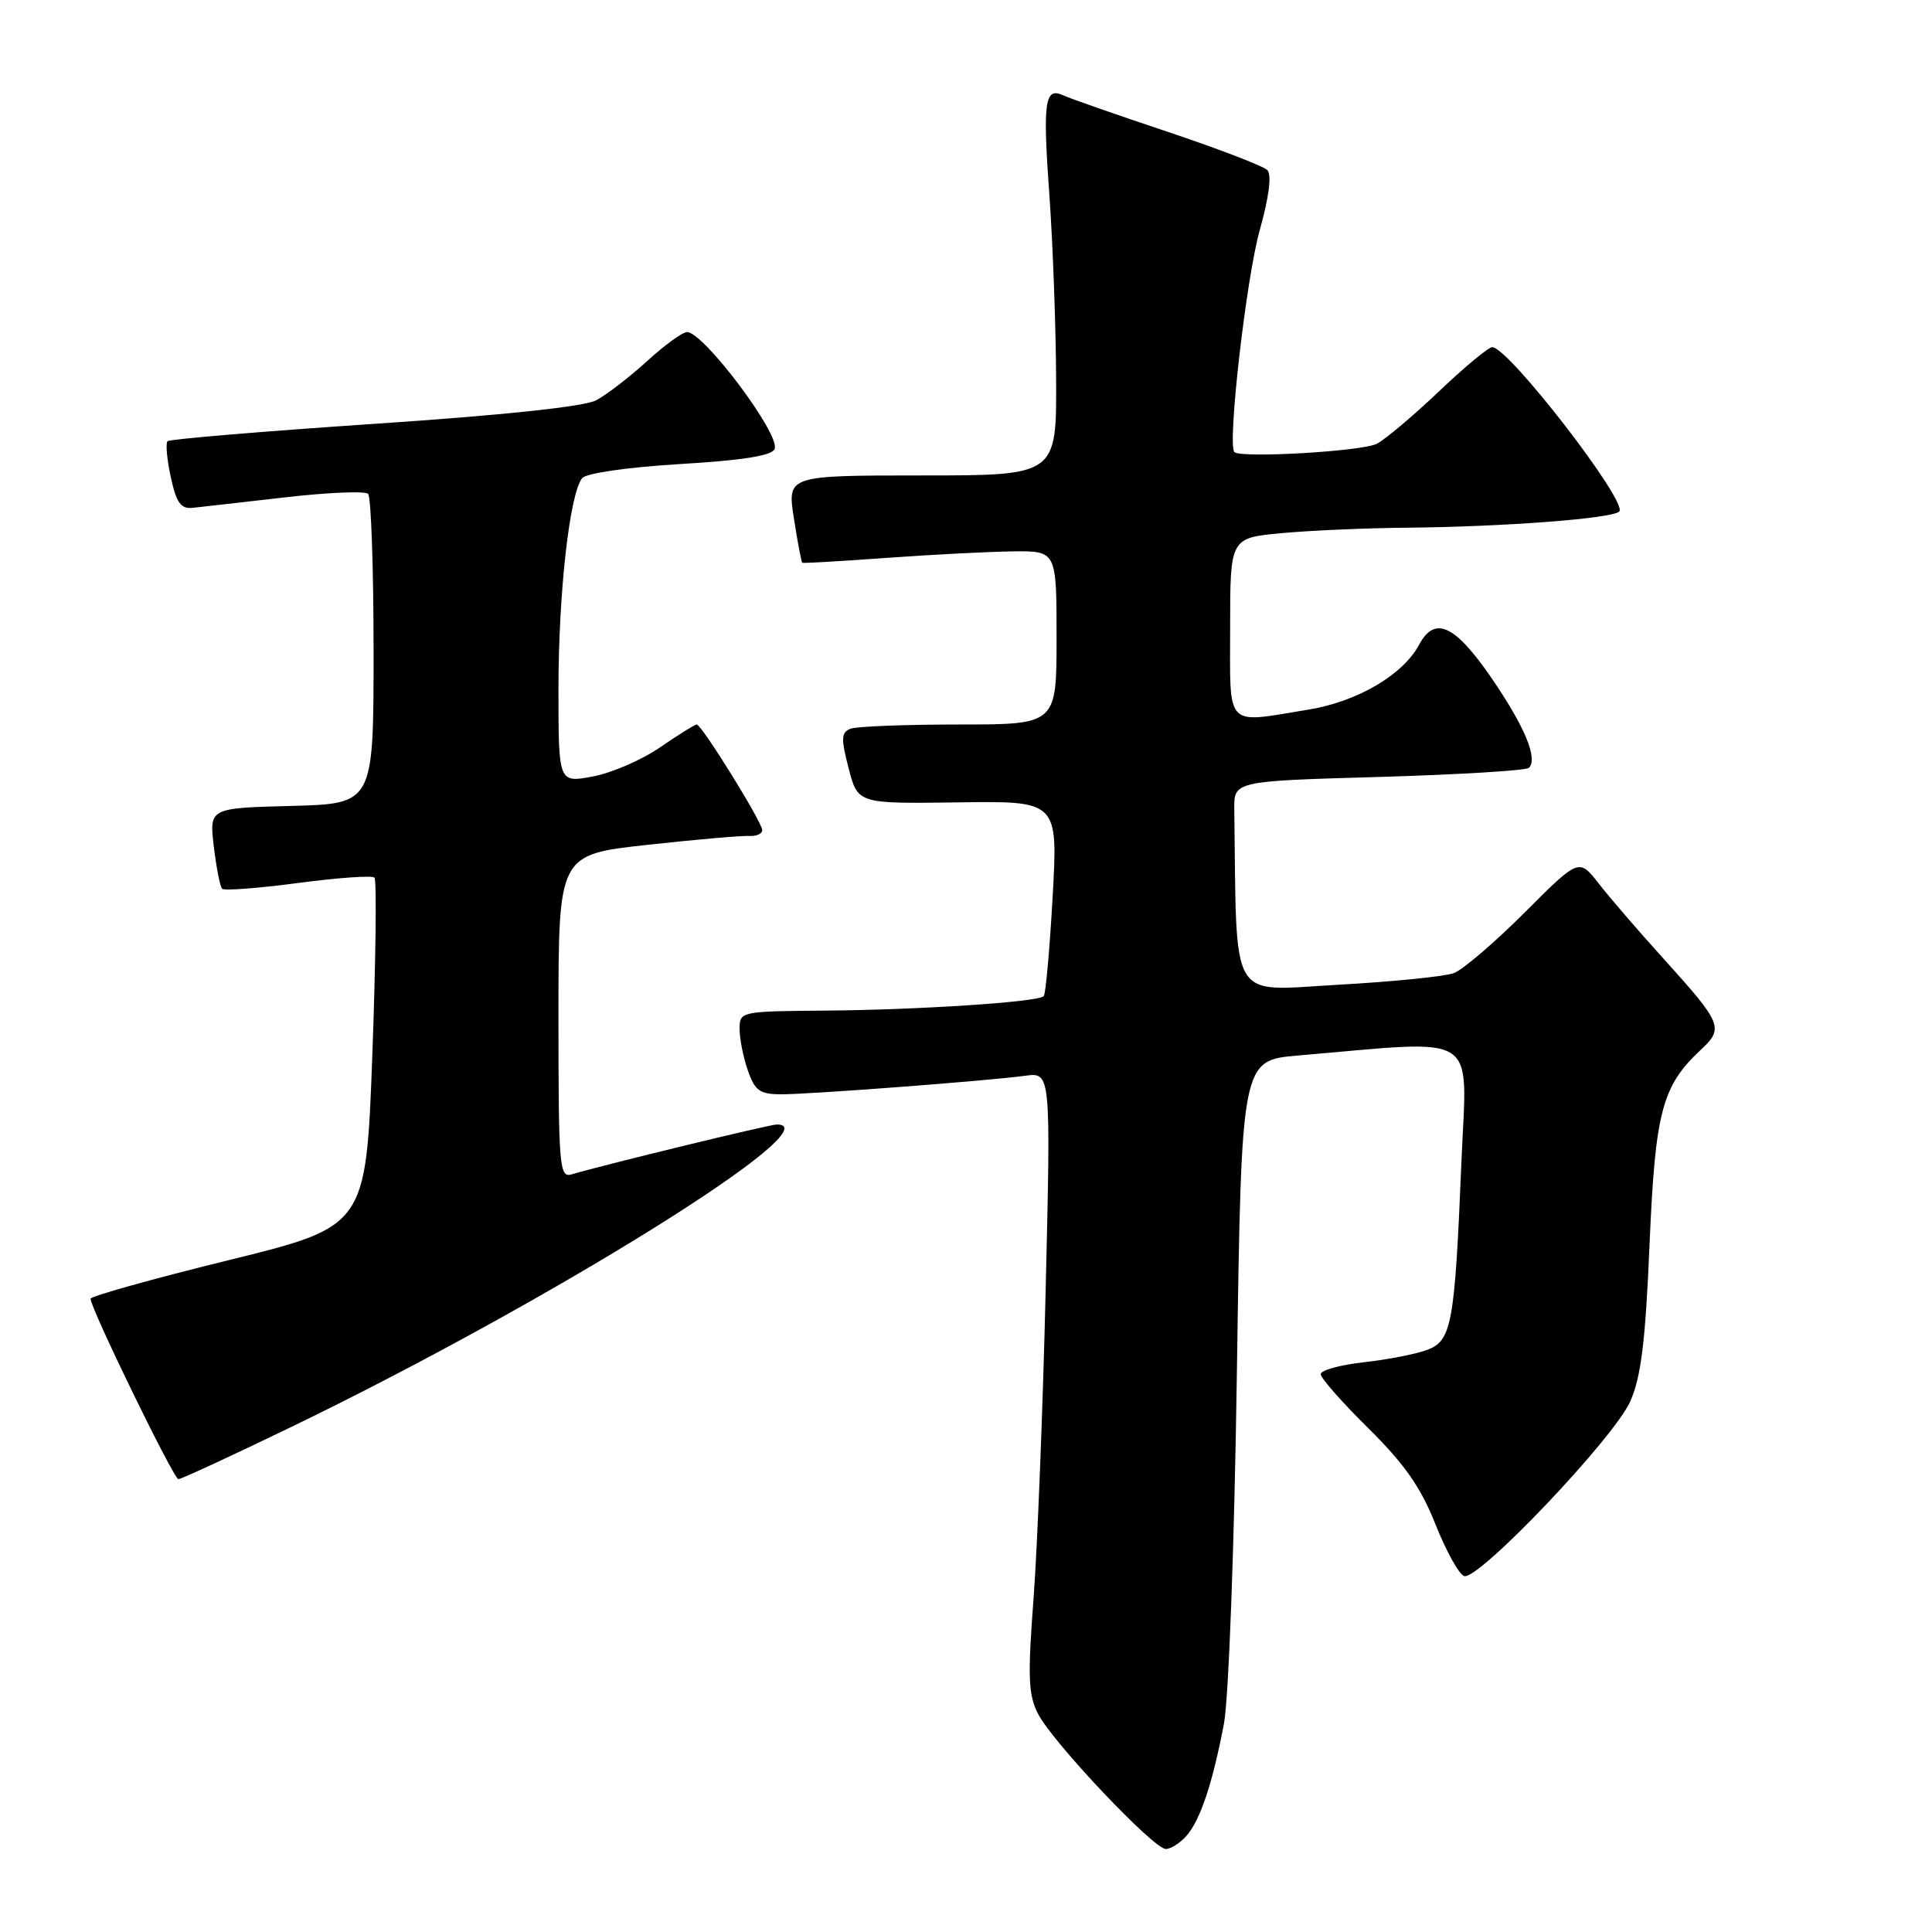 <?xml version="1.0" encoding="UTF-8" standalone="no"?>
<!DOCTYPE svg PUBLIC "-//W3C//DTD SVG 1.1//EN" "http://www.w3.org/Graphics/SVG/1.1/DTD/svg11.dtd" >
<svg xmlns="http://www.w3.org/2000/svg" xmlns:xlink="http://www.w3.org/1999/xlink" version="1.1" viewBox="0 0 256 256">
 <g >
 <path fill="currentColor"
d=" M 157.22 243.25 C 159.06 241.14 160.67 236.31 162.18 228.40 C 162.81 225.05 163.56 204.77 163.90 181.50 C 164.50 140.50 164.50 140.50 172.00 139.86 C 196.43 137.78 194.37 136.45 193.65 153.87 C 192.76 175.44 192.37 177.63 189.13 178.86 C 187.68 179.41 183.91 180.15 180.75 180.50 C 177.59 180.85 175.00 181.57 175.00 182.08 C 175.00 182.60 177.84 185.83 181.32 189.26 C 186.09 193.97 188.27 197.09 190.20 201.96 C 191.61 205.51 193.32 208.61 194.01 208.84 C 195.88 209.46 213.87 190.54 216.02 185.69 C 217.45 182.45 218.03 177.75 218.57 165.00 C 219.32 147.30 220.21 143.92 225.36 139.11 C 228.46 136.22 228.23 135.67 220.30 126.89 C 217.11 123.37 213.31 118.96 211.86 117.10 C 209.22 113.71 209.22 113.71 202.02 120.92 C 198.05 124.88 193.84 128.49 192.65 128.94 C 191.47 129.39 184.54 130.08 177.25 130.49 C 162.71 131.29 163.90 133.31 163.55 107.25 C 163.50 103.50 163.50 103.50 182.72 102.95 C 193.29 102.64 202.23 102.10 202.59 101.74 C 203.81 100.53 202.04 96.28 197.66 89.88 C 192.79 82.78 190.12 81.54 188.04 85.43 C 185.90 89.42 179.88 92.96 173.41 94.02 C 162.18 95.86 163.00 96.71 163.00 83.14 C 163.00 71.29 163.00 71.29 169.75 70.65 C 173.46 70.30 181.00 69.97 186.50 69.92 C 199.33 69.80 213.63 68.71 214.56 67.78 C 215.77 66.56 199.88 46.00 197.73 46.00 C 197.23 46.00 194.05 48.64 190.66 51.87 C 187.27 55.09 183.57 58.21 182.44 58.80 C 180.49 59.81 164.41 60.74 163.56 59.90 C 162.61 58.95 165.13 36.88 166.92 30.50 C 168.17 26.02 168.53 23.15 167.92 22.53 C 167.39 22.00 161.46 19.72 154.73 17.47 C 148.00 15.22 141.77 13.05 140.88 12.63 C 138.42 11.50 138.15 13.42 139.06 26.03 C 139.51 32.34 139.91 43.24 139.94 50.25 C 140.00 63.00 140.00 63.00 122.15 63.00 C 104.30 63.00 104.30 63.00 105.20 68.71 C 105.69 71.86 106.19 74.49 106.30 74.57 C 106.41 74.65 111.45 74.36 117.50 73.92 C 123.55 73.48 131.09 73.10 134.25 73.06 C 140.00 73.00 140.00 73.00 140.00 84.50 C 140.00 96.00 140.00 96.00 127.08 96.00 C 119.98 96.00 113.51 96.25 112.70 96.56 C 111.46 97.04 111.42 97.84 112.45 101.81 C 113.66 106.50 113.66 106.50 126.93 106.32 C 140.19 106.13 140.19 106.13 139.48 118.82 C 139.09 125.79 138.56 131.72 138.30 132.00 C 137.58 132.77 121.74 133.82 109.25 133.91 C 98.13 134.00 98.00 134.03 98.00 136.35 C 98.00 137.64 98.49 140.12 99.10 141.85 C 100.03 144.54 100.69 145.00 103.54 145.00 C 107.40 145.00 130.86 143.22 135.87 142.54 C 139.24 142.09 139.24 142.09 138.56 170.79 C 138.19 186.58 137.46 205.04 136.95 211.81 C 136.16 222.25 136.25 224.58 137.56 227.12 C 139.52 230.90 152.85 245.00 154.47 245.00 C 155.14 245.00 156.38 244.21 157.22 243.25 Z  M 38.39 189.18 C 72.63 172.64 110.60 149.00 102.94 149.00 C 101.98 149.00 79.98 154.35 75.75 155.61 C 74.12 156.10 74.00 154.65 74.00 134.69 C 74.00 113.24 74.00 113.24 85.75 111.95 C 92.21 111.24 98.29 110.71 99.25 110.77 C 100.21 110.83 101.00 110.48 101.00 110.00 C 101.00 108.94 92.97 96.00 92.32 96.00 C 92.07 96.00 89.88 97.36 87.47 99.02 C 85.05 100.69 81.03 102.43 78.54 102.89 C 74.00 103.74 74.00 103.74 74.00 91.31 C 74.00 78.59 75.48 65.40 77.14 63.36 C 77.67 62.70 83.16 61.91 90.11 61.49 C 98.49 60.99 102.30 60.38 102.65 59.48 C 103.39 57.54 93.23 44.00 91.04 44.00 C 90.44 44.00 88.05 45.74 85.73 47.86 C 83.40 49.98 80.38 52.31 79.00 53.04 C 77.41 53.88 66.67 55.02 49.60 56.16 C 34.80 57.16 22.48 58.19 22.20 58.46 C 21.93 58.74 22.12 60.88 22.63 63.23 C 23.37 66.62 23.96 67.46 25.53 67.29 C 26.61 67.18 32.12 66.55 37.78 65.90 C 43.43 65.25 48.38 65.04 48.78 65.44 C 49.17 65.84 49.50 75.24 49.50 86.33 C 49.50 106.50 49.50 106.50 38.61 106.79 C 27.73 107.07 27.73 107.07 28.33 112.17 C 28.67 114.98 29.16 117.50 29.44 117.77 C 29.71 118.04 34.24 117.70 39.50 117.00 C 44.76 116.30 49.32 115.98 49.62 116.29 C 49.92 116.59 49.80 127.11 49.34 139.67 C 48.50 162.50 48.50 162.50 30.25 166.99 C 20.21 169.46 12.00 171.76 12.00 172.09 C 12.00 173.37 23.02 196.00 23.64 196.00 C 23.99 196.00 30.63 192.93 38.39 189.18 Z "/>
</g>
</svg>
